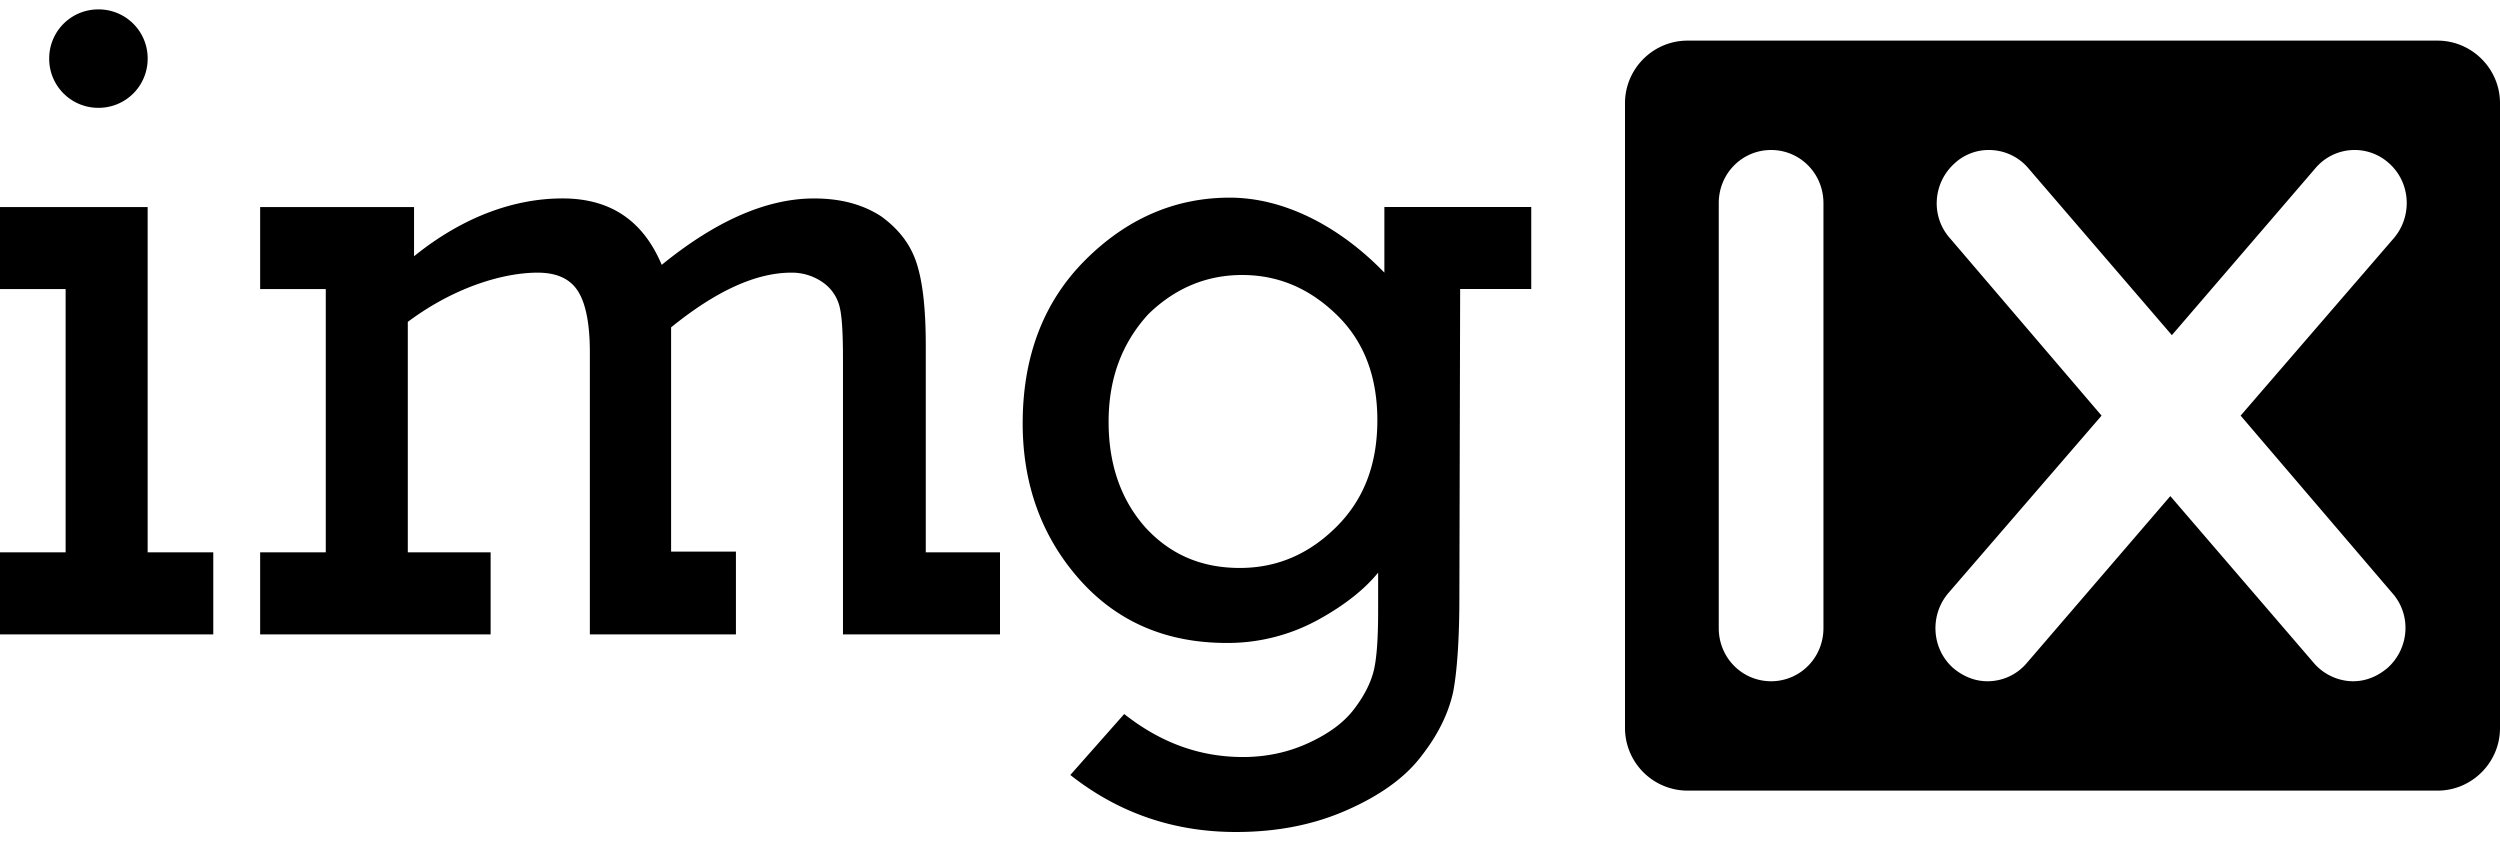 <svg width="100" height="34" viewBox="0 0 100 34" xmlns="http://www.w3.org/2000/svg"><path d="M97.5 31.625h-30a2.507 2.507 0 01-2.5-2.5v-25c0-1.375 1.125-2.5 2.5-2.5h30c1.375 0 2.5 1.125 2.5 2.5v25c0 1.375-1.125 2.5-2.5 2.5zM70.844 27.25c1.156 0 2.094-.938 2.094-2.125v-17C72.938 6.937 72 6 70.844 6s-2.094.938-2.094 2.125v17c0 1.188.938 2.125 2.094 2.125zm18.781-10.625l6.125-7.094c.75-.875.688-2.219-.188-3a2.05 2.05 0 00-2.937.188l-5.75 6.687-5.75-6.687c-.75-.875-2.094-.969-2.938-.188-.874.782-.968 2.125-.187 3l6.063 7.094-6.126 7.094c-.75.875-.687 2.218.188 3 .406.343.875.531 1.375.531a2.05 2.05 0 001.563-.719l5.75-6.687 5.75 6.687c.406.469 1 .719 1.562.719.5 0 .969-.188 1.375-.531.875-.782.969-2.125.188-3l-6.063-7.094zm-87 5.469V11.562H0v-3.28h5.906v13.812h2.625v3.281H0v-3.281h2.625zm3.281-19.75a1.96 1.96 0 01-1.968 1.969 1.96 1.96 0 01-1.97-1.97A1.96 1.96 0 013.939.376a1.96 1.96 0 011.968 1.969zm7.125 19.75V11.562h-2.625v-3.28h6.156v1.968c1.97-1.594 4.032-2.313 5.938-2.313 1.906 0 3.219.875 3.969 2.657 2.187-1.781 4.218-2.656 6.093-2.656 1.094 0 1.97.25 2.688.718.688.5 1.156 1.094 1.406 1.844s.375 1.844.375 3.313v8.28H40v3.282h-6.281V14.406c0-1-.032-1.687-.125-2.094a1.673 1.673 0 00-.657-1 2.16 2.16 0 00-1.28-.406c-1.407 0-3 .719-4.813 2.188v8.969h2.593v3.312h-5.843V14.094c0-1.125-.157-1.938-.469-2.438-.313-.5-.844-.75-1.625-.75-1.25 0-3.219.5-5.188 1.969v9.219h3.313v3.281h-9.219v-3.281h2.625zM61.25 8.28v3.281h-2.844l-.031 12.313c0 1.719-.094 3-.25 3.813-.188.843-.594 1.687-1.25 2.53-.656.876-1.656 1.595-3 2.188-1.344.594-2.813.875-4.438.875-2.468 0-4.687-.75-6.624-2.281l2.156-2.438c1.468 1.157 3.031 1.72 4.75 1.72.937 0 1.812-.188 2.625-.563.812-.375 1.406-.813 1.812-1.344.407-.531.657-1.031.782-1.5.124-.469.187-1.281.187-2.406v-1.563c-.531.657-1.344 1.313-2.438 1.907a7.515 7.515 0 01-3.624.906c-2.407 0-4.376-.844-5.876-2.532-1.5-1.687-2.28-3.78-2.28-6.25 0-2.687.843-4.875 2.5-6.53 1.656-1.657 3.593-2.5 5.78-2.5 2.22 0 4.438 1.187 6.188 3V8.28h5.875zm-16.906 8.594c0 1.719.5 3.125 1.468 4.219 1 1.093 2.25 1.625 3.782 1.625 1.5 0 2.781-.563 3.875-1.657 1.093-1.093 1.625-2.5 1.625-4.25s-.532-3.156-1.625-4.218C52.375 11.53 51.125 11 49.687 11c-1.437 0-2.687.531-3.75 1.563-1.03 1.124-1.593 2.53-1.593 4.312z" fill-rule="evenodd"/></svg>